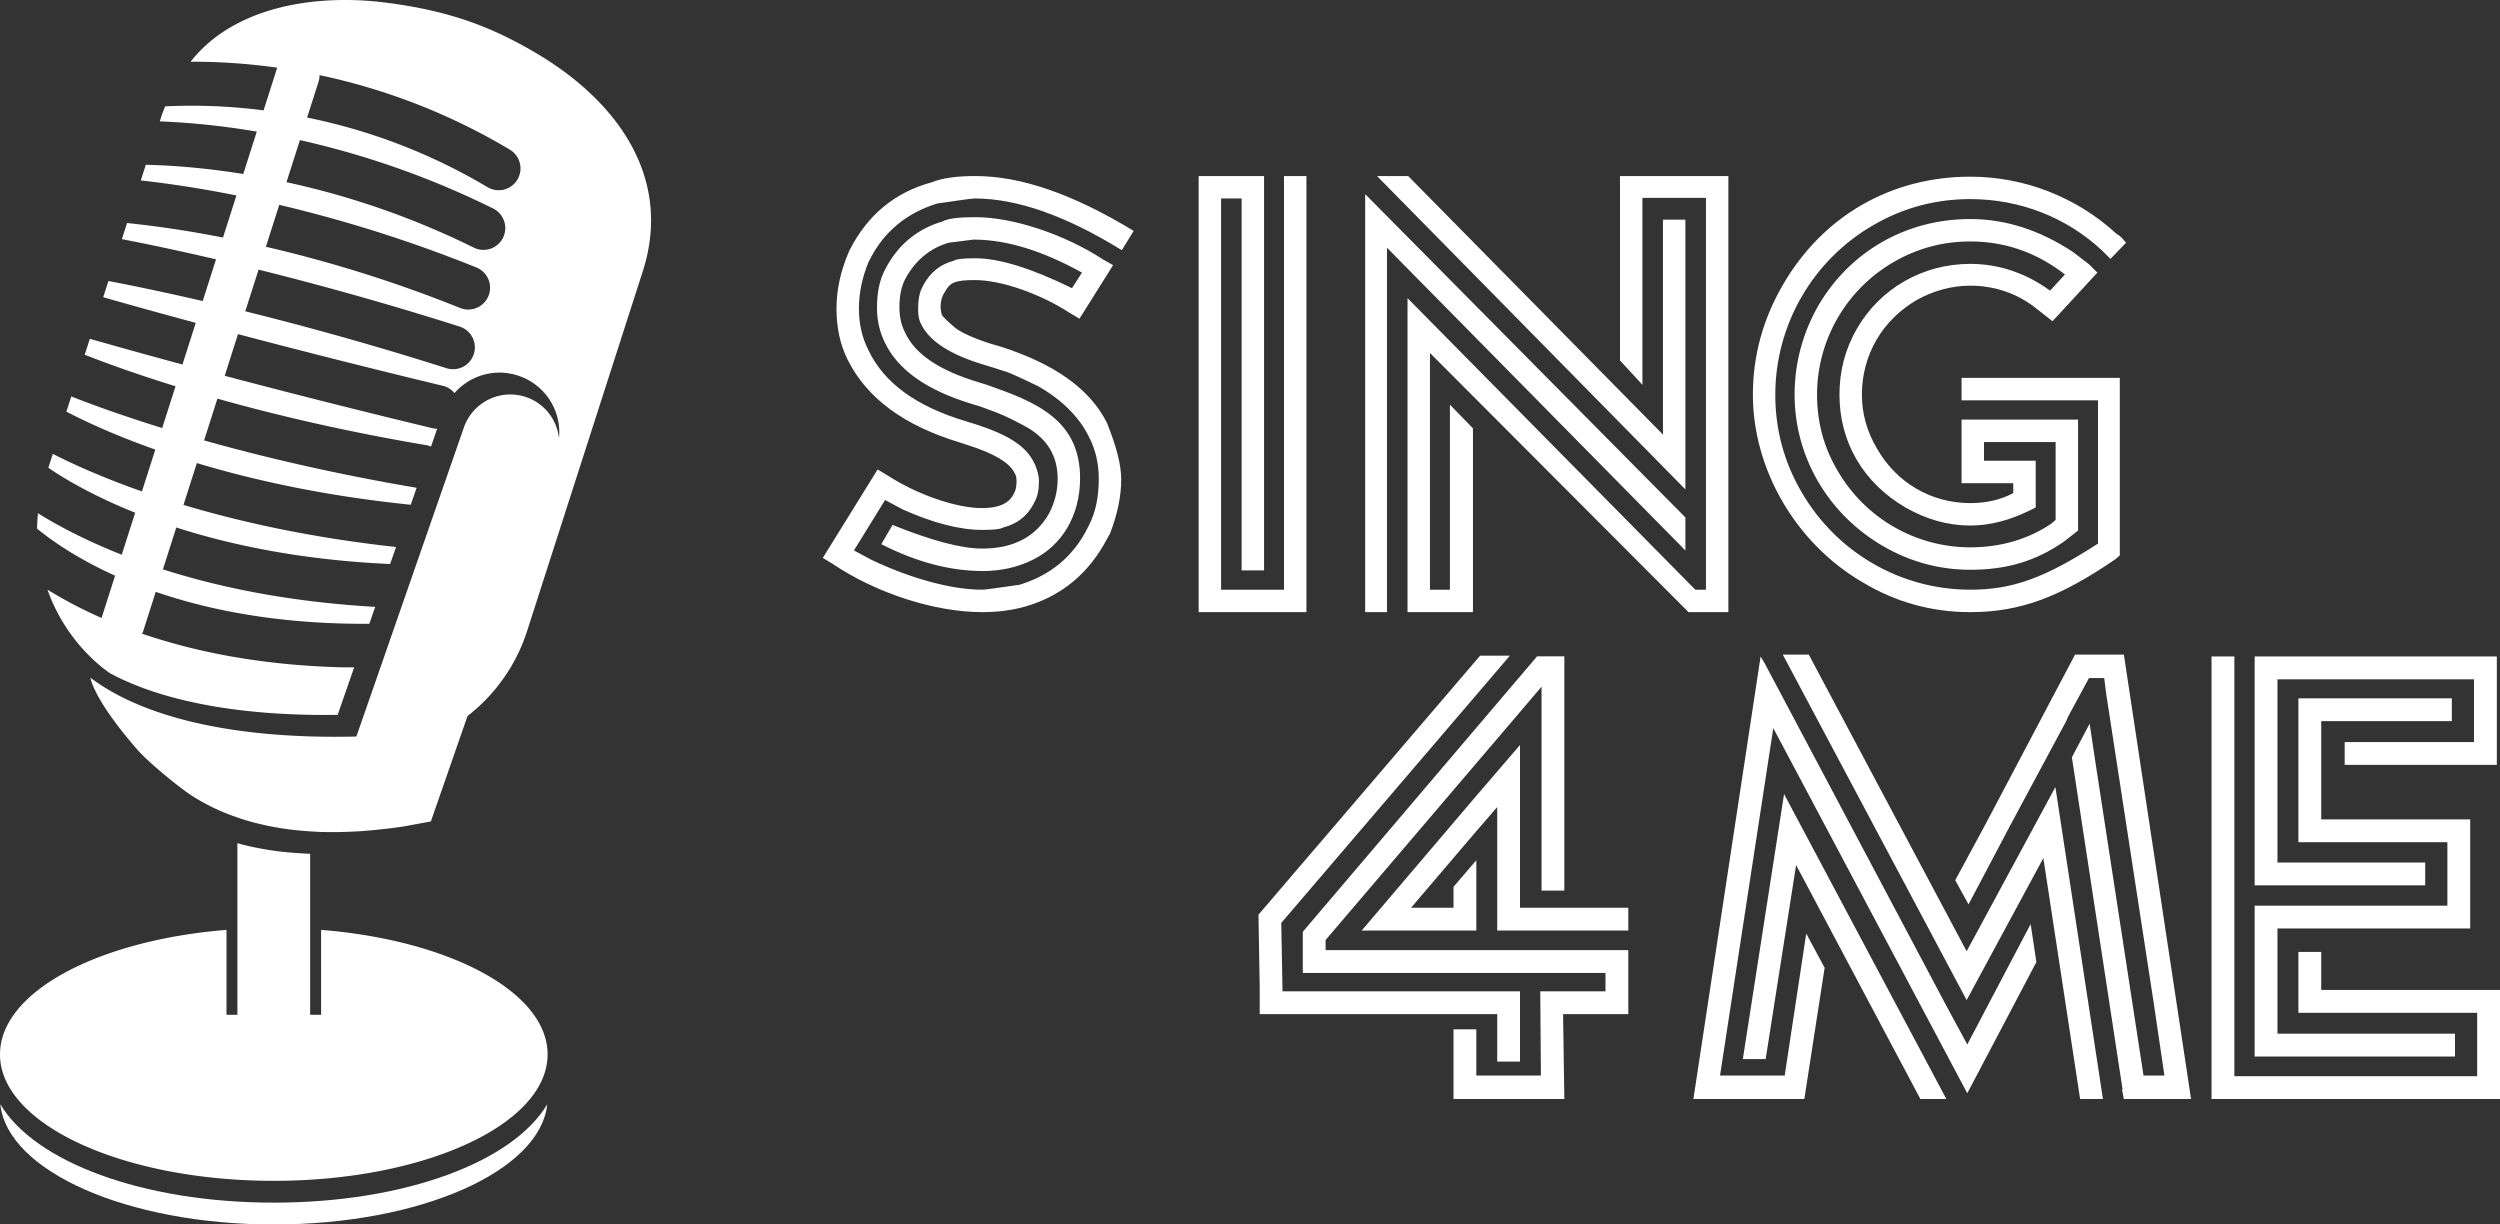 <svg xmlns="http://www.w3.org/2000/svg" fill="#ffffff" xmlns:xlink="http://www.w3.org/1999/xlink" version="1.1" viewBox="323.836 39.399 141.105 69.099" style="width: 100%; height: 100%; z-index: 5;" width="141.105"  height="69.099" ><rect x="323.836" y="39.399" width="141.105" height="69.099" fill="#333333" stroke="none"/><g fill="#ffffff"><g fill="#ffffff" transform="translate(370.276 73.949) scale(1)"><path fill-rule="nonzero" d="M3.516-6.329L1.758-3.481L2.743-2.954C4.888-1.934 7.208-1.266 9.002-1.266C9.177-1.266 9.881-1.371 11.111-1.547C12.834-2.075 14.135-3.129 14.944-4.747L15.014-4.888C15.401-5.626 15.577-6.505 15.577-7.525C15.577-8.369 15.401-9.142 15.049-9.845C14.487-11.006 13.502-11.99 12.131-12.764C11.111-13.256 10.549-13.502 10.443-13.537L9.564-13.819L9.107-13.959C7.208-14.522 6.013-15.296 5.556-16.245C5.45-16.421 5.38-16.702 5.38-17.089C5.38-17.616 5.45-18.038 5.626-18.355L5.661-18.425C6.048-19.163 6.611-19.621 7.384-19.832C7.56-19.937 7.947-19.972 8.615-19.972C9.951-19.972 11.779-19.41 14.065-18.284L14.628-19.163C12.412-20.394 10.373-21.027 8.509-21.027L7.103-20.851C6.048-20.535 5.239-19.867 4.677-18.847C4.43-18.39 4.325-17.862 4.325-17.194C4.325-16.667 4.43-16.21 4.641-15.788C5.204-14.557 6.575-13.643 8.791-12.975L9.248-12.834C11.955-11.885 14.522-10.9 14.522-7.56C14.522-5.45 13.502-3.762 11.85-2.954C11.006-2.532 10.056-2.321 9.037-2.321C7.208-2.321 5.31-2.813 3.305-3.833L3.34-3.903L3.938-4.923C6.118-4.044 7.806-3.587 9.002-3.587C10.76-3.587 12.026-4.255 12.764-5.556C13.08-6.153 13.256-6.821 13.256-7.525C13.256-8.791 12.694-9.74 11.568-10.408C10.935-10.76 10.373-11.041 9.845-11.252L8.896-11.604L8.439-11.744C5.872-12.518 4.219-13.678 3.481-15.26C3.2-15.858 3.059-16.491 3.059-17.159C3.059-18.038 3.2-18.742 3.516-19.339C4.219-20.711 5.31-21.625 6.751-22.047C7.068-22.223 7.665-22.293 8.615-22.293C10.76-22.293 13.678-21.308 15.823-19.902L16.386-19.585L14.487-16.561L13.959-16.878C12.272-17.968 10.092-18.742 8.58-18.742C7.454-18.742 7.173-18.601 6.892-18.073C6.716-17.827 6.646-17.511 6.646-17.159L6.716-16.772C6.821-16.632 7.068-16.386 7.49-16.034C7.806-15.788 8.474-15.471 9.459-15.155L9.951-15.014C13.08-14.03 15.085-12.588 16.034-10.689C16.561-9.388 16.843-8.333 16.843-7.49C16.843-6.54 16.632-5.52 16.21-4.43L16.069-4.184C15.049-2.215 13.502-0.914 11.428-0.316C10.689-0.105 9.881 0 9.002 0C6.329 0 3.024-1.055 0.527-2.743L0-3.059L3.094-8.052L3.622-7.736C5.31-6.646 7.49-5.872 9.002-5.872C9.951-5.872 10.549-6.153 10.795-6.716C10.9-6.892 10.935-7.103 10.935-7.419C10.935-7.595 10.9-7.736 10.83-7.841L10.795-7.912C10.478-8.474 9.634-8.966 8.193-9.424L7.771-9.564C4.606-10.514 2.497-12.061 1.406-14.241C0.985-15.085 0.774-16.034 0.774-17.124C0.774-18.144 0.985-19.163 1.406-20.183L1.512-20.429C2.532-22.434 4.079-23.699 6.153-24.262C6.751-24.508 7.595-24.614 8.615-24.614C11.182-24.614 14.135-23.594 17.546-21.519L16.878-20.429C13.748-22.363 10.971-23.348 8.58-23.348C8.404-23.348 7.701-23.242 6.47-23.066C4.747-22.539 3.446-21.484 2.637-19.867L2.567-19.726C2.215-18.847 2.039-18.003 2.039-17.124C2.039-16.28 2.215-15.507 2.567-14.803C3.446-12.94 5.274-11.604 8.123-10.76L8.228-10.725L8.58-10.619C10.443-10.021 11.463-9.388 11.92-8.439L11.99-8.298C12.131-7.947 12.201-7.665 12.201-7.419C12.201-6.927 12.131-6.54 11.955-6.224L11.92-6.153C11.568-5.45 11.006-4.993 10.197-4.782C10.021-4.677 9.634-4.641 9.002-4.641C7.736-4.641 6.224-5.028 4.501-5.802ZM21.214 0L27.297 0L27.297-24.614L26.031-24.614L26.031-1.266L22.48-1.266L22.48-23.348L23.64-23.348L23.64-2.356L24.906-2.356L24.906-24.614L21.214-24.614ZM47.421-22.152L48.687-22.152L48.687-6.927L31.282-24.614L33.04-24.614L47.421-10.021ZM44.995-14.206L44.995-24.614L51.113-24.614L51.113 0L48.863 0L34.27-14.628L34.27-1.266L35.396-1.266L35.396-11.709L36.697-10.373L36.697 0L33.004 0L33.004-17.722L49.109-1.406L49.249-1.266L49.847-1.266L49.847-23.383L46.261-23.383L46.261-12.834ZM30.613 0L30.613-23.594L48.687-5.345L48.687-3.481L31.844-20.57L31.844 0ZM64.767 0C67.58 0 69.831-0.844 72.96-2.989L73.206-3.2L73.206-13.221L64.275-13.221L64.275-11.955L71.975-11.955L71.975-3.868C68.987-1.934 67.158-1.266 64.767-1.266C60.829-1.266 57.207-3.376 55.238-6.786C54.254-8.474 53.761-10.303 53.761-12.272C53.761-16.21 55.871-19.867 59.282-21.836C60.97-22.82 62.798-23.313 64.767-23.313C67.545-23.313 70.182-22.293 72.186-20.429L72.679-19.937L73.558-20.851L73.312-21.133C73.206-21.238 73.101-21.308 73.03-21.344C70.78-23.418 67.826-24.578 64.767-24.578C60.302-24.578 56.434-22.363 54.183-18.46C53.058-16.526 52.496-14.452 52.496-12.272C52.496-8.087 54.887-3.903 58.684-1.688C60.548-0.563 62.587 0 64.767 0ZM64.767-2.391C66.842-2.391 68.459-2.883 70.042-3.973L70.85-4.606L70.85-10.865L64.275-10.865L64.275-7.279L67.193-7.279L67.193-6.716C66.455-6.329 65.646-6.153 64.767-6.153C62.552-6.153 60.583-7.314 59.493-9.248C58.93-10.197 58.649-11.217 58.649-12.272C58.649-14.522 59.809-16.491 61.743-17.616C62.693-18.144 63.712-18.425 64.767-18.425C66.068-18.425 67.264-18.038 68.283-17.3L69.409-16.421L71.94-19.163L71.483-19.621L70.569-20.324C68.705-21.555 66.771-22.187 64.767-22.187C61.145-22.187 57.981-20.359 56.188-17.3C55.309-15.753 54.851-14.065 54.851-12.272C54.851-8.755 56.75-5.52 59.844-3.727C61.356-2.848 63.009-2.391 64.767-2.391ZM64.767-20.922C66.631-20.922 68.319-20.359 69.831-19.269L70.112-19.058L69.268-18.144L69.022-18.32C67.721-19.199 66.279-19.656 64.767-19.656C62.06-19.656 59.669-18.249 58.368-15.999C57.7-14.839 57.383-13.608 57.383-12.272C57.383-9.564 58.754-7.279 61.11-5.907C62.271-5.239 63.501-4.888 64.767-4.888C65.857-4.888 66.947-5.169 68.108-5.731L68.459-5.907L68.459-8.544L65.541-8.544L65.541-9.599L69.584-9.599L69.584-5.204L69.338-4.993C68.037-4.114 66.49-3.657 64.767-3.657C61.673-3.657 58.825-5.31 57.278-7.982C56.504-9.283 56.117-10.725 56.117-12.272C56.117-15.366 57.77-18.214 60.442-19.761C61.778-20.535 63.22-20.922 64.767-20.922Z" fill="#ffffff"></path></g><g fill="#ffffff" fill-rule="nonzero" transform="translate(323.836 39.399) scale(0.698)"><svg xmlns="http://www.w3.org/2000/svg" fill="#ffffff" width="52.646" height="99.015" viewBox="23.677 0.493 52.646 99.015"><path d="M45.817 97.742c-10.633 0-19.361-3.311-22.113-7.956.567 5.413 10.25 9.722 22.113 9.722 11.862 0 21.545-4.309 22.112-9.722-2.752 4.646-11.481 7.956-22.112 7.956z" fill="#ffffff"></path><path d="M49.641 75.685l.002 6.869h-.885V69.53l-.139-.001c-1.14-.06-2.37-.146-3.602-.375a21.352 21.352 0 0 1-1.865-.401c-.094-.025-.185-.054-.278-.079v13.88h-.882v-6.869c-10.404.837-18.315 5.024-18.315 10.069 0 5.646 9.913 10.224 22.14 10.224S67.956 91.4 67.956 85.754c0-5.045-7.912-9.233-18.315-10.069zM66.815 4.661c-3.42-1.986-6.792-3.322-12.108-3.976S42.678.908 39.09 5.483a48.854 48.854 0 0 1 7.006.484c-.005.015-.014.028-.018.044L44.99 9.418a45.392 45.392 0 0 0-7.957-.326c-.105.272-.22.54-.311.821l-.125.393a61.43 61.43 0 0 1 7.844.83l-1.093 3.427c-3.354-.54-6.078-.705-7.881-.744l-.406 1.263a90.11 90.11 0 0 1 7.733 1.217l-1.086 3.404a86.89 86.89 0 0 0-7.755-1.177l-.42 1.304c1.787.346 4.378.879 7.613 1.634l-1.077 3.374c-3.326-.772-5.928-1.3-7.625-1.622l-.422 1.31c1.661.475 4.195 1.187 7.484 2.075l-1.075 3.367a533.74 533.74 0 0 1-7.49-2.079l-.414 1.288c1.515.598 3.991 1.514 7.343 2.551l-1.078 3.377c-3.286-1.019-5.753-1.926-7.352-2.554l-.394 1.227c1.345.706 3.751 1.855 7.189 3.069l-1.08 3.384c-3.259-1.145-5.661-2.248-7.208-3.038l-.361 1.124c1.144.786 3.462 2.21 7.021 3.635l-1.084 3.397c-3.033-1.197-5.275-2.418-6.775-3.352-.041.416-.067.83-.072 1.243 1.108.91 3.17 2.386 6.306 3.805l-1.091 3.418a35.275 35.275 0 0 1-4.378-2.291 14.333 14.333 0 0 0 4.361 6.238c.217.179.45.343.677.51 4.043 2.191 10.08 3.385 17.341 3.385.358 0 .721-.003 1.09-.009l1.333-3.838c-.341-.003-.697.004-1.032-.005-6.633-.174-11.958-1.296-16.122-2.72.023-.054.061-.098.079-.155l1.031-3.228c4.294 1.482 10.002 2.632 17.271 2.584l.476-1.368c-7.016-.401-12.72-1.609-17.167-3.034l1.081-3.386c4.403 1.417 10.148 2.635 17.292 2.954l.478-1.375c-6.928-.758-12.665-2.045-17.187-3.405l1.079-3.381c4.493 1.352 10.24 2.644 17.208 3.36.029.002.057.013.086.017l.479-1.378c-6.827-1.16-12.59-2.537-17.188-3.833l1.079-3.377c4.53 1.276 10.204 2.633 16.887 3.762.135.023.261.063.383.114l.498-1.434a1.728 1.728 0 0 1-.356-.046 756.541 756.541 0 0 1-16.822-4.244l1.074-3.368a757.462 757.462 0 0 0 16.571 4.178c.383.092.702.306.937.586a4.844 4.844 0 0 1 3.629-1.652c.542 0 1.079.091 1.595.271a4.82 4.82 0 0 1 3.224 5.038 3.961 3.961 0 0 0-2.632-3.321 3.973 3.973 0 0 0-5.057 2.446L52.495 60.05c-11.052.261-17.858-1.988-21.504-4.756.007.086.279 1.784 3.792 5.819.836.961 3.302 3.005 4.367 3.693.531.35 1.084.648 1.645.936a18.914 18.914 0 0 0 3.474 1.278c.588.146 1.179.288 1.766.38 1.182.219 2.348.305 3.512.365 1.156.029 2.302.009 3.432-.07a47.054 47.054 0 0 0 3.343-.374l2.196-.405.759-2.181 1.521-4.378.685-1.967a14.156 14.156 0 0 0 4.809-6.849l9.36-29.104c2.418-7.515-1.964-13.787-8.837-17.776zm-4.823 24.457a1.766 1.766 0 0 1-2.217 1.148 262.473 262.473 0 0 0-16.265-4.601l1.076-3.369a265.881 265.881 0 0 1 16.26 4.605 1.764 1.764 0 0 1 1.146 2.217zm1.186-4.7a1.768 1.768 0 0 1-2.298.978 106.943 106.943 0 0 0-15.703-4.95l1.082-3.389A110.765 110.765 0 0 1 62.2 22.122a1.765 1.765 0 0 1 .978 2.296zm1.175-4.7a1.764 1.764 0 0 1-2.365.798 65.495 65.495 0 0 0-15.145-5.291l1.086-3.403a69.456 69.456 0 0 1 15.624 5.531 1.767 1.767 0 0 1 .8 2.365zm1.163-4.703a1.762 1.762 0 0 1-2.419.611A46.579 46.579 0 0 0 48.511 10l.93-2.917c.055-.171.074-.343.076-.514a50.253 50.253 0 0 1 15.388 6.026 1.766 1.766 0 0 1 .611 2.42z" fill="#ffffff"></path></svg></g><g fill="#ffffff" transform="translate(419.415 101.428) scale(1)"><path fill-rule="nonzero" d="M6.512-25.083L15.422-8.337L20.431-17.605L23.115 0L21.827 0L19.752-13.597L15.422-5.582L5.045-25.083ZM21.541-25.083L24.296-25.083L28.089 0L24.296 0L24.189-0.537L24.224-0.537L21.362-19.286L22.364-21.183L22.686-19.036L25.405-1.324L26.586-1.324L25.978-5.439L23.294-22.9L23.187-23.759L22.328-23.759L21.147-21.577L21.04-21.326L17.891-15.458L15.529-10.985L14.778-12.345L16.46-15.458ZM15.458-3.077L19.036-9.876L19.072-9.625L19.358-7.729L15.458-0.322L4.509-20.932L1.503-1.324L5.153-1.324L6.369-9.339L6.655-8.802L7.407-7.407L6.262 0L0 0L3.793-24.976L4.008-24.618L14.277-5.26ZM4.079-2.254L2.791-2.254L5.117-17.211L14.277 0L12.81 0L5.797-13.204ZM29.245 0L45.526 0L45.526-6.154L35.435-6.154L35.435-8.301L34.147-8.301L34.147-4.866L44.238-4.866L44.238-1.288L30.533-1.288L30.533-24.976L29.245-24.976ZM31.678-12.059L41.304-12.059L41.304-13.347L32.966-13.347L32.966-23.688L44.059-23.688L44.059-20.145L36.759-20.145L36.759-18.857L45.347-18.857L45.347-24.976L31.678-24.976ZM31.678-2.397L42.985-2.397L42.985-3.686L32.966-3.686L32.966-9.625L43.844-9.625L43.844-15.78L35.435-15.78L35.435-21.326L42.807-21.326L42.807-22.614L34.147-22.614L34.147-14.492L42.556-14.492L42.556-10.913L31.678-10.913Z" fill="#ffffff"></path></g><g fill="#ffffff" transform="translate(394.687 101.428) scale(1)"><path fill-rule="nonzero" d="M14.369-25.021L1.466-9.937L1.537-6.077L14.941-6.077L14.941-2.109L13.654-2.109L13.654-4.79L0.25-4.79L0.25-6.327L0.179-10.402L12.689-25.021ZM16.157-23.27L3.968-8.972L3.968-8.4L21.054-8.4L21.054-4.79L17.372-4.79L17.443 0L11.188 0L11.188-3.932L12.475-3.932L12.475-1.323L16.121-1.323L16.085-6.077L19.767-6.077L19.767-7.113L2.681-7.113L2.681-9.437L15.906-24.986L17.443-24.986L17.443-11.76L16.157-11.76ZM13.654-9.508L13.654-16.478L12.296-14.906L8.793-10.795L11.188-10.795L11.188-11.974L12.475-13.476L12.475-9.508L6.005-9.508L12.332-16.943L14.941-19.981L14.941-10.795L21.054-10.795L21.054-9.508Z" fill="#ffffff"></path></g></g></svg>